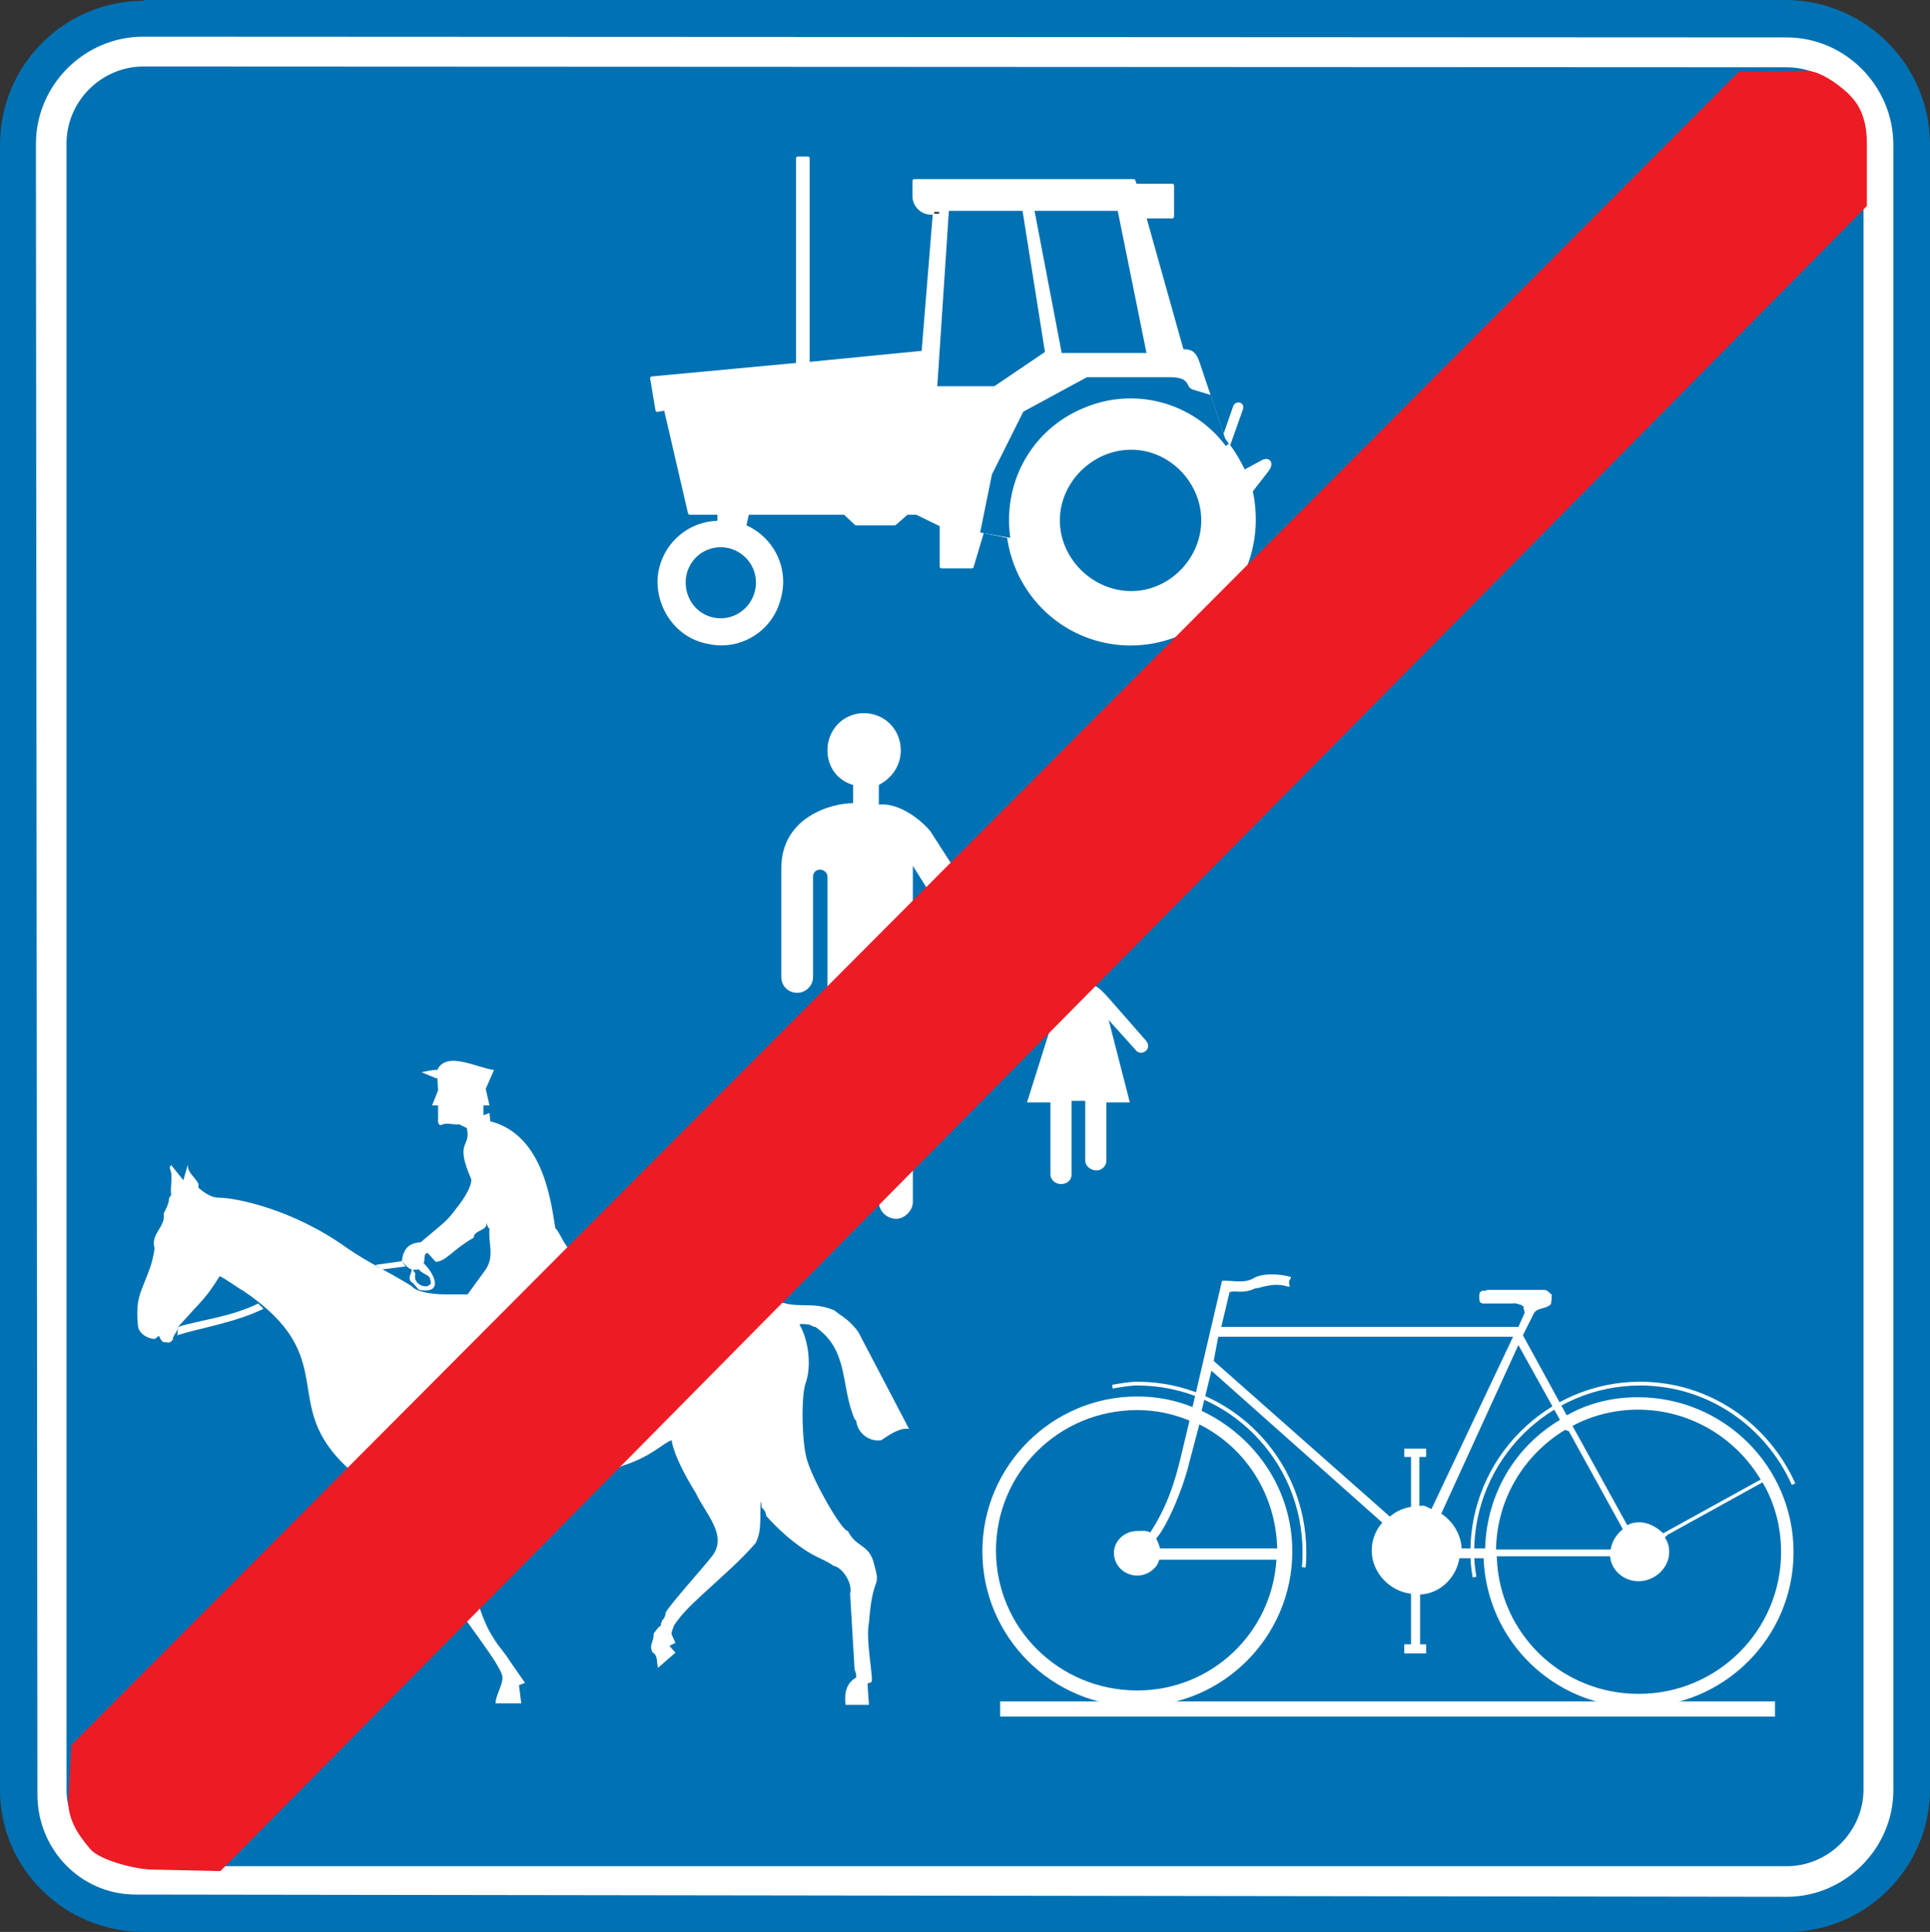 <?xml version="1.0" encoding="utf-8"?>
<!-- Generator: Adobe Illustrator 14.0.0, SVG Export Plug-In . SVG Version: 6.00 Build 43363)  -->
<!DOCTYPE svg PUBLIC "-//W3C//DTD SVG 1.1//EN" "http://www.w3.org/Graphics/SVG/1.1/DTD/svg11.dtd">
<svg version="1.1" id="Calque_1" xmlns="http://www.w3.org/2000/svg" xmlns:xlink="http://www.w3.org/1999/xlink" x="0px" y="0px"
	 width="102.082px" height="102.202px" viewBox="0 0 102.082 102.202" enable-background="new 0 0 102.082 102.202"
	 xml:space="preserve">
<rect x="0" y="0" width="102.082" height="102.202" fill="#333333" stroke="none"/>
<path fill="#0071B3" d="M7.657,0.1h86.848c4.118,0.04,7.477,3.399,7.477,7.558v87.007c0,4.079-3.358,7.438-7.437,7.438H7.617
	c-4.158,0-7.517-3.318-7.517-7.397V7.658C0.1,3.5,3.459,0.14,7.617,0.14L7.657,0.1z"/>
<path fill="none" stroke="#0071B3" stroke-width="0.2" stroke-miterlimit="3.863" d="M7.657,0.1h86.848
	c4.118,0.04,7.477,3.399,7.477,7.558v87.007c0,4.079-3.358,7.438-7.437,7.438H7.617c-4.158,0-7.517-3.318-7.517-7.397V7.658
	C0.1,3.5,3.459,0.14,7.617,0.14L7.657,0.1z"/>
<path fill="#FFFFFF" d="M7.577,1.94l86.928,0.04c3.079,0,5.638,2.559,5.638,5.678v87.047c0,3.079-2.559,5.639-5.638,5.639
	l-87.327-0.12c-2.919,0-5.198-2.399-5.198-5.278L1.9,7.618C1.9,4.5,4.459,1.94,7.577,1.94"/>
<path fill="#0071B3" d="M7.577,3.619l86.928,0.04c2.159,0,3.959,1.799,3.959,3.959v87.047c0,2.159-1.8,3.959-3.959,3.959H7.577
	c-2.159,0-3.958-1.8-3.958-3.959V7.578C3.619,5.418,5.418,3.619,7.577,3.619z"/>
<path fill="none" stroke="#0071B3" stroke-width="0.2" stroke-miterlimit="3.863" d="M7.577,3.619l86.928,0.04
	c2.159,0,3.959,1.799,3.959,3.959v87.047c0,2.159-1.8,3.959-3.959,3.959H7.577c-2.159,0-3.958-1.8-3.958-3.959V7.578
	C3.619,5.418,5.418,3.619,7.577,3.619z"/>
<path fill="#FFFFFF" d="M53.12,50.042l-3.917-6.078c-0.6-0.72-1.759-1.519-2.719-1.399v-1.04c0.68-0.36,1.16-1,1.16-1.839
	c0-1.08-0.84-1.96-1.96-1.96c-1.079,0-1.919,0.88-1.919,1.96c0,0.879,0.52,1.599,1.359,1.839v0.96c-1.119,0-3.798,0.719-3.798,3.438
	v5.758c0,0.479,0.36,0.84,0.84,0.84c0.439,0,0.839-0.36,0.839-0.84v-5.318c0-0.2,0.16-0.36,0.36-0.36c0.2,0,0.4,0.16,0.4,0.36
	v15.314c0,0.479,0.36,0.88,0.84,0.88c0.479,0,0.879-0.4,0.879-0.88V53.36c0-0.239,0.2-0.519,0.52-0.519
	c0.28,0,0.48,0.279,0.48,0.519v10.237c0,0.439,0.4,0.879,0.92,0.879c0.439,0,0.879-0.439,0.879-0.879V45.803l3.239,5.158
	c0.28,0.44,0.601,0.4,0.96,0.24c0.32,1.08,0.48,1.72,1.199,1.76l2.279,0.16l-1.639,5.198h1.239v3.798c0,0.32,0.279,0.521,0.56,0.521
	c0.319,0,0.56-0.2,0.56-0.521v-3.878h0.72v3.158c0,0.28,0.28,0.52,0.6,0.52c0.281,0,0.52-0.239,0.52-0.52v-3.078h1.24l-1.12-4.359
	l1.479,1.641c0.121,0.12,0.32,0.12,0.48,0c0.12-0.12,0.2-0.28,0.04-0.521l-1.96-2.238c-0.398-0.44-0.639-0.721-1.159-0.841
	c-0.2-0.12-0.12-0.279-0.08-0.439c0.479-0.2,0.8-0.72,0.8-1.279c0-0.8-0.64-1.4-1.399-1.4c-0.8,0-1.439,0.6-1.439,1.4
	c0,0.639,0.439,1.159,1.039,1.319c0,0.2,0.04,0.52-0.159,0.6h-1.92c-0.32,0-0.439-0.04-0.68-0.28c-0.2-0.319-0.439-0.84-0.439-1.119
	c0-0.16-0.041-0.12-0.16-0.199C53.2,50.482,53.241,50.362,53.12,50.042"/>
<path fill="#FFFFFF" d="M11.616,67.516c0.12,0,1.12,0.72,1.239,0.76c5.319,3.599,1.8,5.958,5.558,9.396l-4.078,4.359
	c0,0-0.08,0.04-0.04,0.12c-0.32,0.479-0.4,1.039-0.32,1.639c0.08,0.04,0.84,2.56,1.32,3.199c0,0.12,0.04,0.32,0.12,0.44
	c0,0,0.04,0.079,0.08,0.119c-0.2,0.32-0.32,0.72-0.28,1.079c0.16,0.2,0.399,0.36,0.559,0.641l0.96-0.521l-0.12-0.719
	c-0.08-0.44-0.28-0.48-0.52-0.8c0-0.08-0.36-0.681-0.36-0.76c-0.16-0.16-0.239-1.119-0.359-1.359c-0.4-0.96,0.04-0.36-0.4-1.28
	c0.12-0.12,0.12-0.64,0.32-0.56c1.879-1.319,3.758-2.64,5.677-3.958c0.6,0.959,1.76,2.278,2.16,3.798
	c0.32,1.32,2.999,4.359,3.398,5.438c0.2,0.4-0.319,1.08-0.319,1.561h1.359l-0.12-0.96l0.32-0.12l-0.72-1.039
	c-0.6-0.92-0.64-0.76-1.199-1.76c-0.32-0.641-0.56-1.319-0.68-1.919c-0.04-0.12-0.72-3.6-0.4-5.238l0.88-0.64
	c1.319,0,2.439,0.12,3.798-0.08c1-0.16,2.719-0.32,3.439-0.8c1.639-0.52,2.199-1.239,2.639-1.359c0.08,0,0,0.04,0,0
	c0,0,0.04,0.8,1.28,2.799c0.519,1.12,1.759,2.279,0.799,3.399c-0.4,0.519-2.199,2.519-2.399,2.919c0,0.159-0.08,0.318-0.2,0.438
	c0,0.08-0.08,0.12-0.04,0.24c-0.16,0.08-0.28,0.28-0.4,0.44c0.04,0.399-0.28,0.6-0.04,1c0.28,0.119,0.2,0.6,0.28,0.799l0.92-0.799
	l-0.32-0.36l0.32-0.16l-0.2-0.439c-0.04-0.12,0.08-0.32,0.12-0.48c0.48-0.719,1.08-1.239,1.679-1.799
	c0.96-0.88,1.84-1.639,2.639-2.56c0.36-0.68,0.2-1.439,0.28-2.198c0.04,0.08,0.04,0.16,0.04,0.319c0.12,0.08,0.24,0.28,0.24,0.439
	c0.64,0.72,1.52,1.52,2.439,2.04c0.52,0.28,0.72,0.32,1.12,0.599c0.48,0.08,1.039,0.96,0.88,1.48l0.239,4.038
	c0.08,0.12,0.08,0.239,0.08,0.399c-0.519,0.28-0.639,0.84-0.559,1.44h1.239l-0.08-1.12l0.2-0.08c0.16-0.04-0.32-2.239-0.12-3.159
	c0.2-2.719,0.68-1.639,0.24-3.198c-0.28-0.96-0.92-0.76-1.359-1.64c-0.32,0-1.76-2.519-2.12-3.638c-0.32-0.84-0.36-3.479-0.12-4.159
	c0.36-1,0.12-2.399-0.319-3.119c0.119-0.08,0.399,0,0.519,0c0.12,0.04,0.2,0.12,0.32,0.12c1.8,1.24,1.32,3.119,2.079,4.878
	c0.04,0.04,0.08,0.08,0.08,0.08c0,0.08,0.04,0.12,0.04,0.2c0.16,0.56,0.72,0.92,1.28,0.84c0.48-0.32,1-0.68,1.479-0.6l-2.679-5.118
	c-0.479-0.681-0.959-0.88-1.279-1.159c-0.8-0.32-1.2-0.24-1.999-0.28c-1.76-0.08-1.88-1.399-3.639-1.479
	c-2.999-0.08-3.039-0.08-4.678,0c-0.24,0-1.2,0.319-1.12,0.159l0.04-0.239l-1.12,0.04l0.44-1.039l-0.32-0.24l-1.319,1.319
	c0-0.761-0.16-0.999-0.32-1.479c-0.36-0.439-0.44-0.8-0.72-1.12c-0.2-1.159-0.559-4.918-3.438-5.638l-0.04-0.44l-0.32,0.12v-0.519
	h0.32l-0.2-0.88l0.44-1c-0.84-0.08-2.52-1.039-2.999,0c-0.36,0-0.56,0.08-0.84,0.12l0.76,0.319h0.08l0.04,0.641l-0.32,0.8h0.32
	v0.639c0,0.16-0.04,0.4,0.16,0.4c0.279-0.16,0.639,0,0.959-0.04l0.4,0.2c0.24,1.079-0.68,0.6,0.24,2.719
	c0,0.399-0.4,1.04-0.76,1.479c-0.56,0.76-0.6,0.72-1.919,1.84c-0.64,0.039-0.92,0.359-1,0.998c0.16,0.16,0.28,0.36,0.52,0.44
	c0.16,0.04,0.28,0,0.4,0c0.36-0.16,0.24-0.719,0.32-0.799c0.04-0.04,0.08-0.08,0.12-0.08c0.16,0.16,0.28,0.32,0.44,0.479
	c0.559-0.04,0.879-0.639,1.999-1.278c0-0.4,0.72-0.36,0.68-0.76c0-0.12,0.04,0.239,0.16,0.279c-0.08,0.76,0.28,1.44-0.2,2.159
	l-0.96,1.32h-1.16c-0.679,0-1.559-0.12-1.799-0.44c-1.439-0.88-2.159-1.16-3.399-1.999c-2.878-2.079-5.917-2.679-6.837-2.679
	c-0.4,0-0.8-0.32-1.04-0.521c0-0.079,0-0.119,0-0.199c-0.16-0.36-0.599-0.601-0.559-1.04l-0.24,0.84l-0.64-0.8
	c-0.04,0.04-0.08,0.08-0.08,0.159c0.2,0.44,0,1,0.08,1.44c-0.08,0.04-0.08,0.12-0.12,0.16c0,0.28-0.16,0.56-0.28,0.799
	c0.12,0.72-0.72,1.08-0.48,1.84c-0.12,0.879-0.36,1.319-0.679,2.159c-0.24,0.6-0.28,1.12-0.2,1.959c0.04,0.36,0.439,0.64,0.839,0.68
	c0.12,0,0.16-0.12,0.28-0.16c0.04,0.12,0.08,0.2,0.2,0.32c0.28,0,0.32,0.12,0.52-0.12c0-0.239,0.28-0.439,0.28-0.68
	C10.856,68.596,10.856,68.715,11.616,67.516"/>
<path fill="#FFFFFF" d="M22.412,66.835c0.48,0.44,1.159,1.641-0.24,1.4c-0.04,0-0.36-0.44-0.4-0.4c-0.24-0.239,0-0.439,0-0.68
	c0-0.08,0.16,0.12,0.2,0.24c-0.12,0.399,0.28,0.72,0.68,0.64c0.04-0.08-0.08,0.04,0,0c0-0.12,0.24,0.04,0.08-0.439
	c-0.08-0.16-0.52-0.28-0.56-0.44L22.412,66.835"/>
<path fill="#FFFFFF" d="M9.417,70.194l-0.04,0.44c1.119-0.36,3.119-0.681,4.558-1.399l-0.28-0.28
	C12.216,69.674,10.536,69.834,9.417,70.194"/>
<polyline fill="#FFFFFF" points="21.252,66.715 21.452,66.995 20.213,67.155 19.853,66.915 21.252,66.715 "/>
<path fill="#FFFFFF" d="M64.077,72.514l9.037,8.037c-0.361,0.399-0.561,0.92-0.561,1.479c0,1.159,0.96,2.159,2.079,2.279v2.679
	h-0.359v0.48h1.159v-0.48h-0.32V84.35c1.08-0.04,1.92-0.92,2.079-1.919h1.28c0.16,4.397,3.759,7.877,8.156,7.877
	c4.559,0,8.238-3.68,8.238-8.197c0-4.519-3.68-8.197-8.238-8.197c-1.359,0-2.639,0.32-3.758,0.959l-2.319-4.237l0.56-1.12
	c0.16-0.359,0.641-0.239,0.92-0.52c0.041-0.2,0.041-0.319,0.041-0.52c-0.16-0.08-0.201-0.24-0.4-0.24h-3.039
	c-0.04,0.08-0.16,0.04-0.24,0.04c-0.04,0.04-0.08,0.08-0.12,0.08c-0.04,0.16-0.04,0.359,0,0.52c0.04,0.04,0.12,0.08,0.16,0.08h1.56
	c0.159-0.04,0.319,0.04,0.479,0.08c0.04,0.04,0.04,0.04,0.12,0.08c-0.04,0.12,0.08,0.28,0.04,0.359l-0.32,0.72H64.596l0.439-1.839
	c0.36-0.12,0.641,0.12,1.36-0.2c0.279,0,0.959-0.36,1.759-0.08c0.16-0.08-0.039-0.12,0.041-0.24c-0.08-0.04,0.119-0.199,0.079-0.279
	c-0.479-0.16-1.52-0.24-1.999,0.08c-0.52,0.279-1.199,0.079-1.64,0.119l-1.56,6.679c-0.879-0.36-1.879-0.561-2.918-0.561
	c-4.519,0-8.197,3.679-8.197,8.197c0,4.518,3.679,8.197,8.197,8.197c4.518,0,8.196-3.68,8.196-8.197
	c0-3.319-1.999-6.118-4.798-7.438L64.077,72.514"/>
<path fill="none" stroke="#FFFFFF" stroke-width="0.2" stroke-miterlimit="3.863" d="M58.838,73.354c0.479-0.08,0.92-0.16,1.32-0.16
	c4.877,0,8.836,3.999,8.836,8.917c0,0.28,0,0.52-0.039,0.799"/>
<path fill-rule="evenodd" clip-rule="evenodd" fill="#FFFFFF" d="M53,90.707 M93.786,90.707H53v-0.6h40.785V90.707z"/>
<path fill="none" stroke="#FFFFFF" stroke-width="0.2" stroke-miterlimit="3.863" d="M53,90.707 M93.786,90.707H53v-0.6h40.785
	V90.707z"/>
<path fill="#0071B3" d="M60.838,81.07c-0.2-0.12-0.44-0.08-0.68-0.08c-0.681,0-1.24,0.521-1.24,1.16c0,0.679,0.56,1.199,1.24,1.199
	c0.52,0,1.039-0.36,1.158-0.839h6.198c-0.24,3.878-3.438,6.917-7.356,6.917c-4.16,0-7.478-3.319-7.478-7.397
	c0-4.119,3.317-7.437,7.478-7.437c0.959,0,1.879,0.198,2.758,0.559l-0.479,2C62.157,78.312,61.757,79.671,60.838,81.07"/>
<path fill="#0071B3" d="M63.437,75.353l-0.56,2.119c-0.24,1.04-1.041,3.118-1.721,3.919c0.08,0.16,0.16,0.359,0.2,0.52h6.198
	C67.475,78.991,65.836,76.553,63.437,75.353"/>
<path fill="#0071B3" d="M64.196,71.994l0.24-1.28H80.03l-4.318,9.117c-0.199-0.08-0.359-0.239-0.639-0.16v-2.599h0.359v-0.439
	h-1.159v0.439h0.359v2.639c-0.439,0.08-0.8,0.24-1.119,0.52L64.196,71.994"/>
<path fill="#0071B3" d="M88.267,81.271l4.919-2.719c0.6,1.04,0.919,2.278,0.919,3.559c0,4.078-3.319,7.397-7.437,7.397
	c-4,0-7.237-3.119-7.397-7.077h5.798c0.12,0.759,0.799,1.318,1.6,1.318c0.92,0,1.719-0.76,1.719-1.639c0-0.32-0.08-0.56-0.2-0.76
	L88.267,81.271z"/>
<path fill="none" stroke="#0071B3" stroke-width="0.2" stroke-miterlimit="3.863" d="M88.267,81.271l4.919-2.719
	c0.6,1.04,0.919,2.278,0.919,3.559c0,4.078-3.319,7.397-7.437,7.397c-4,0-7.237-3.119-7.397-7.077h5.798
	c0.12,0.759,0.799,1.318,1.6,1.318c0.92,0,1.719-0.76,1.719-1.639c0-0.32-0.08-0.56-0.2-0.76L88.267,81.271z"/>
<path fill="#0071B3" d="M87.987,80.99l5-2.759c-1.32-2.119-3.64-3.559-6.359-3.559c-1.159,0-2.318,0.279-3.318,0.8l2.799,5.078
	c0.16-0.08,0.4-0.12,0.6-0.12C87.188,80.431,87.627,80.67,87.987,80.99z"/>
<path fill="none" stroke="#0071B3" stroke-width="0.2" stroke-miterlimit="3.863" d="M87.987,80.99l5-2.759
	c-1.32-2.119-3.64-3.559-6.359-3.559c-1.159,0-2.318,0.279-3.318,0.8l2.799,5.078c0.16-0.08,0.4-0.12,0.6-0.12
	C87.188,80.431,87.627,80.67,87.987,80.99z"/>
<path fill="#0071B3" d="M82.909,75.792l2.799,5.078c-0.279,0.24-0.519,0.601-0.599,1h-5.878c0.08-2.599,1.479-4.838,3.559-6.118
	L82.909,75.792z"/>
<path fill="none" stroke="#0071B3" stroke-width="0.2" stroke-miterlimit="3.863" d="M82.909,75.792l2.799,5.078
	c-0.279,0.24-0.519,0.601-0.599,1h-5.878c0.08-2.599,1.479-4.838,3.559-6.118L82.909,75.792z"/>
<path fill="#0071B3" d="M80.31,71.154l-4.078,8.917c0.601,0.399,1.039,1.079,1.079,1.839h1.24c0.08-2.879,1.599-5.397,3.958-6.798
	L80.31,71.154"/>
<path fill="none" stroke="#FFFFFF" stroke-width="0.2" stroke-miterlimit="3.863" d="M77.991,83.43
	c-0.08-0.44-0.119-0.879-0.119-1.319c0-4.918,3.998-8.917,8.877-8.917c3.639,0,6.717,2.199,8.117,5.318"/>
<path fill-rule="evenodd" clip-rule="evenodd" fill="#120C0E" d="M59.838,31.169c-1.999,0-3.68-1.68-3.68-3.639
	s1.681-3.639,3.68-3.639c1.919,0,3.559,1.68,3.559,3.639S61.757,31.169,59.838,31.169z M59.838,34.048
	c-3.639,0-6.559-2.919-6.559-6.518s2.92-6.517,6.559-6.517c3.559,0,6.478,2.918,6.478,6.517S63.397,34.048,59.838,34.048z"/>
<path fill="none" stroke="#000000" stroke-width="0.08" stroke-linecap="round" stroke-linejoin="round" stroke-miterlimit="3.863" d="
	M59.838,31.169c-1.999,0-3.68-1.68-3.68-3.639s1.681-3.639,3.68-3.639c1.919,0,3.559,1.68,3.559,3.639S61.757,31.169,59.838,31.169z
	 M59.838,34.048c-3.639,0-6.559-2.919-6.559-6.518s2.92-6.517,6.559-6.517c3.559,0,6.478,2.918,6.478,6.517
	S63.397,34.048,59.838,34.048z"/>
<path fill-rule="evenodd" clip-rule="evenodd" fill="#120C0E" d="M38.126,32.608c-1.04,0-1.799-0.799-1.799-1.799
	c0-0.96,0.759-1.759,1.799-1.759c0.92,0,1.759,0.799,1.759,1.759C39.885,31.809,39.046,32.608,38.126,32.608z M38.126,34.048
	c-1.799,0-3.239-1.44-3.239-3.239c0-1.759,1.44-3.199,3.239-3.199c1.759,0,3.199,1.44,3.199,3.199
	C41.325,32.608,39.885,34.048,38.126,34.048z"/>
<path fill="none" stroke="#000000" stroke-width="0.08" stroke-linecap="round" stroke-linejoin="round" stroke-miterlimit="3.863" d="
	M38.126,32.608c-1.04,0-1.799-0.799-1.799-1.799c0-0.96,0.759-1.759,1.799-1.759c0.92,0,1.759,0.799,1.759,1.759
	C39.885,31.809,39.046,32.608,38.126,32.608z M38.126,34.048c-1.799,0-3.239-1.44-3.239-3.239c0-1.759,1.44-3.199,3.239-3.199
	c1.759,0,3.199,1.44,3.199,3.199C41.325,32.608,39.885,34.048,38.126,34.048z"/>
<path fill-rule="evenodd" clip-rule="evenodd" fill="#FFFFFF" d="M53.36,28.37c0.32,2.399,1.92,4.438,4.199,5.278
	c2.279,0.84,4.798,0.32,6.598-1.24c1.799-1.639,2.519-4.078,2-6.437l0.838-1.08c0.32-0.4,0.08-0.64-0.239-0.44l-0.96,0.52
	c-0.239-0.48-0.52-1-0.84-1.399l0.681-1.92c0.12-0.28-0.24-0.36-0.32-0.12l-0.6,1.72l-1.279-3.799c-0.239-0.76-0.36-0.88-0.92-0.88
	l-1.999-7.117h1.479V9.817h-1.959l-0.08-0.24H48.362v0.8c0,0.479,0.4,0.879,0.88,0.879h0.2l-0.6,7.397l-6.118,0.6V8.377h-0.519
	v10.916l-7.718,0.72l0.28,1.679l0.44-0.08l1.28,5.518h1.559v0.52c-1.639,0-2.999,1.24-3.159,2.879
	c-0.12,1.599,0.96,3.159,2.599,3.439c1.64,0.36,3.239-0.64,3.679-2.199c0.52-1.6-0.28-3.279-1.799-3.919l0.16-0.72h5.158l0.599,0.56
	h2.04l0.639-0.56h0.52l1.32,0.64v2.199h1.599l0.561-1.879L53.36,28.37z"/>
<path fill="none" stroke="#FFFFFF" stroke-width="0.2" stroke-linecap="round" stroke-linejoin="round" stroke-miterlimit="3.863" d="
	M53.36,28.37c0.32,2.399,1.92,4.438,4.199,5.278c2.279,0.84,4.798,0.32,6.598-1.24c1.799-1.639,2.519-4.078,2-6.437l0.838-1.08
	c0.32-0.4,0.08-0.64-0.239-0.44l-0.96,0.52c-0.239-0.48-0.52-1-0.84-1.399l0.681-1.92c0.12-0.28-0.24-0.36-0.32-0.12l-0.6,1.72
	l-1.279-3.799c-0.239-0.76-0.36-0.88-0.92-0.88l-1.999-7.117h1.479V9.817h-1.959l-0.08-0.24H48.362v0.8
	c0,0.479,0.4,0.879,0.88,0.879h0.2l-0.6,7.397l-6.118,0.6V8.377h-0.519v10.916l-7.718,0.72l0.28,1.679l0.44-0.08l1.28,5.518h1.559
	v0.52c-1.639,0-2.999,1.24-3.159,2.879c-0.12,1.599,0.96,3.159,2.599,3.439c1.64,0.36,3.239-0.64,3.679-2.199
	c0.52-1.6-0.28-3.279-1.799-3.919l0.16-0.72h5.158l0.599,0.56h2.04l0.639-0.56h0.52l1.32,0.64v2.199h1.599l0.561-1.879L53.36,28.37z
	"/>
<polygon fill-rule="evenodd" clip-rule="evenodd" fill="#0071B3" points="56.239,18.573 60.518,18.573 59.038,11.256 54.84,11.256 
	"/>
<polygon fill="none" stroke="#0071B3" stroke-width="0.2" stroke-miterlimit="3.863" points="56.239,18.573 60.518,18.573 
	59.038,11.256 54.84,11.256 "/>
<polygon fill-rule="evenodd" clip-rule="evenodd" fill="#0071B3" points="55.161,18.573 54,11.256 50.282,11.256 49.682,20.333 
	52.561,20.333 "/>
<polygon fill="none" stroke="#0071B3" stroke-width="0.2" stroke-miterlimit="3.863" points="55.161,18.573 54,11.256 
	50.282,11.256 49.682,20.333 52.561,20.333 "/>
<path fill-rule="evenodd" clip-rule="evenodd" fill="#0071B3" d="M59.838,31.169c-1.999,0-3.68-1.68-3.68-3.639
	s1.681-3.639,3.68-3.639c1.959,0,3.599,1.68,3.599,3.639S61.797,31.169,59.838,31.169z"/>
<path fill="none" stroke="#0071B3" stroke-width="0.2" stroke-linecap="round" stroke-linejoin="round" stroke-miterlimit="3.863" d="
	M59.838,31.169c-1.999,0-3.68-1.68-3.68-3.639s1.681-3.639,3.68-3.639c1.959,0,3.599,1.68,3.599,3.639S61.797,31.169,59.838,31.169z
	"/>
<line fill="none" stroke="#001504" stroke-width="0.08" stroke-linecap="round" stroke-linejoin="round" stroke-miterlimit="3.863" x1="49.642" y1="11.256" x2="49.442" y2="11.256"/>
<path fill-rule="evenodd" clip-rule="evenodd" fill="#0071B3" d="M38.126,32.608c-1,0-1.759-0.799-1.759-1.799
	c0-0.96,0.759-1.759,1.759-1.759c0.96,0,1.759,0.799,1.759,1.759C39.885,31.809,39.086,32.608,38.126,32.608z"/>
<path fill="none" stroke="#0071B3" stroke-width="0.2" stroke-linecap="round" stroke-linejoin="round" stroke-miterlimit="3.863" d="
	M38.126,32.608c-1,0-1.759-0.799-1.759-1.799c0-0.96,0.759-1.759,1.759-1.759c0.96,0,1.759,0.799,1.759,1.759
	C39.885,31.809,39.086,32.608,38.126,32.608z"/>
<path fill="#0071B3" d="M64.716,23.252l-0.761-2.279l-0.799-0.24c-0.68-0.16-0.08-0.68-1.32-0.68h-4.317L54.2,21.853l-1.639,3.279
	l-0.6,2.959l1.359,0.24c-0.359-2.959,1.239-5.718,3.959-6.838c2.719-1.159,5.877-0.32,7.637,2.04L64.716,23.252z"/>
<path fill="none" stroke="#0071B3" stroke-width="0.2" stroke-miterlimit="3.863" d="M64.716,23.252l-0.761-2.279l-0.799-0.24
	c-0.68-0.16-0.08-0.68-1.32-0.68h-4.317L54.2,21.853l-1.639,3.279l-0.6,2.959l1.359,0.24c-0.359-2.959,1.239-5.718,3.959-6.838
	c2.719-1.159,5.877-0.32,7.637,2.04L64.716,23.252z"/>
<path fill="#ED1C24" d="M4.779,97.824c-0.72-0.84-1.24-1.679-1.16-2.759l0.16-2.759L91.987,3.779l3.519-0.04
	c0.759,0,1.719,0.72,2.198,1.16c0.32,0.319,1.039,0.959,1.039,2.679v3.318L11.656,98.983l-3.599-0.08
	C7.218,98.903,5.298,98.424,4.779,97.824"/>
</svg>

